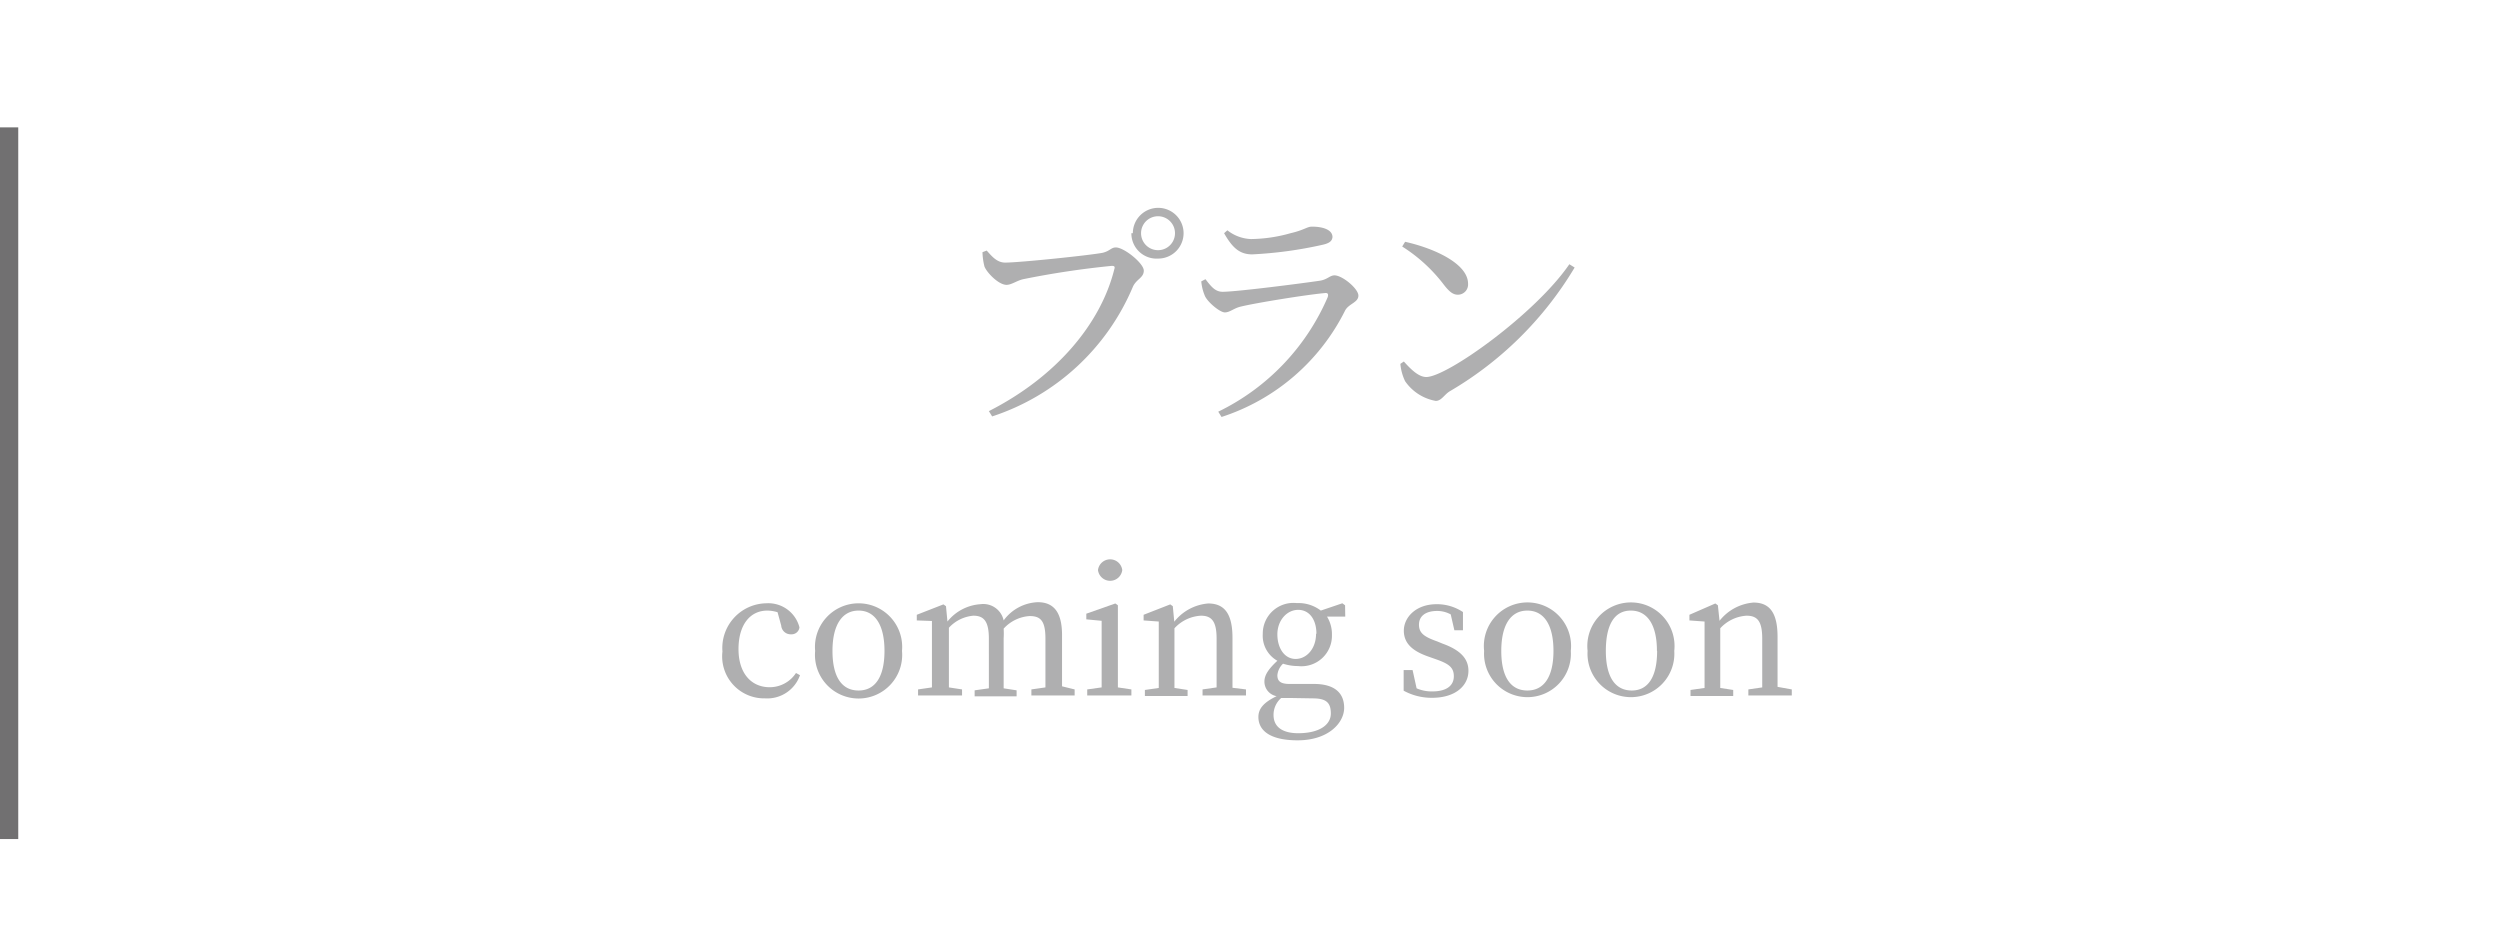 <svg xmlns="http://www.w3.org/2000/svg" viewBox="0 0 137 52.16"><defs><style>.cls-1{fill:#fff;}.cls-2{fill:#afafb0;}.cls-3{fill:none;stroke:#717071;stroke-miterlimit:10;}</style></defs><title>header_main_nav_contents_ul_kenmigawa_li_comming_05</title><g id="レイヤー_2" data-name="レイヤー 2"><g id="レイヤー_1-2" data-name="レイヤー 1"><rect class="cls-1" width="137" height="52.16"/><path class="cls-2" d="M43.84,37a1.9,1.9,0,0,1-1.92,1.27,2.3,2.3,0,0,1-2.33-2.57A2.45,2.45,0,0,1,42,33.06a1.76,1.76,0,0,1,1.81,1.32.43.43,0,0,1-.45.38.52.52,0,0,1-.55-.48l-.2-.73a2,2,0,0,0-.56-.09c-.94,0-1.58.77-1.58,2.11s.71,2.09,1.71,2.09a1.72,1.72,0,0,0,1.44-.78Z"/><path class="cls-2" d="M44.67,35.67a2.39,2.39,0,1,1,4.76,0,2.39,2.39,0,1,1-4.76,0Zm3.8,0c0-1.44-.53-2.21-1.42-2.21s-1.43.77-1.43,2.21.52,2.17,1.43,2.17S48.47,37.09,48.47,35.67Z"/><path class="cls-2" d="M58.89,37.78v.33H56.52v-.33l.77-.11c0-.52,0-1.24,0-1.74V35c0-1-.28-1.24-.87-1.24a2.1,2.1,0,0,0-1.42.69,4.22,4.22,0,0,1,0,.53v1c0,.5,0,1.22,0,1.74l.71.11v.33H53.41v-.33l.78-.11c0-.52,0-1.24,0-1.74V35c0-.95-.27-1.26-.85-1.26A2.06,2.06,0,0,0,52,34.4v1.53c0,.48,0,1.21,0,1.74l.72.11v.33H50.31v-.33l.76-.11c0-.53,0-1.26,0-1.74v-.54c0-.58,0-.94,0-1.36L50.24,34v-.31l1.46-.57.14.1.08.84a2.53,2.53,0,0,1,1.81-.95A1.14,1.14,0,0,1,55,34a2.43,2.43,0,0,1,1.87-1c.85,0,1.33.52,1.33,1.8v1.07c0,.5,0,1.22,0,1.74Z"/><path class="cls-2" d="M62,37.78v.33H59.58v-.33l.79-.11c0-.53,0-1.26,0-1.74v-.55c0-.57,0-.91,0-1.36l-.84-.08v-.31l1.59-.56.14.1,0,1.37v1.39c0,.48,0,1.21,0,1.74Zm-1.83-6.54a.67.67,0,0,1,1.33,0,.67.67,0,0,1-1.33,0Z"/><path class="cls-2" d="M68.28,37.78v.33H65.9v-.33l.77-.11c0-.52,0-1.24,0-1.74V35c0-.94-.26-1.26-.86-1.26a2.13,2.13,0,0,0-1.45.69v1.53c0,.48,0,1.21,0,1.74l.72.11v.33H62.74v-.33l.76-.11c0-.53,0-1.26,0-1.74v-.54c0-.58,0-.94,0-1.36L62.67,34v-.31l1.46-.57.14.1.08.85a2.64,2.64,0,0,1,1.86-1c.88,0,1.33.55,1.33,1.88v1c0,.5,0,1.22,0,1.74Z"/><path class="cls-2" d="M73.72,33.79l-1,0a1.83,1.83,0,0,1,.27,1,1.67,1.67,0,0,1-1.86,1.71,2.66,2.66,0,0,1-.82-.13A1,1,0,0,0,70,37c0,.3.14.48.66.48H72c1.13,0,1.66.49,1.66,1.31s-.86,1.78-2.55,1.78c-1.5,0-2.15-.53-2.15-1.28,0-.44.27-.79,1-1.14a.81.81,0,0,1-.67-.8c0-.33.19-.66.71-1.14a1.57,1.57,0,0,1-.8-1.47,1.68,1.68,0,0,1,1.87-1.69,2,2,0,0,1,1.31.41l1.18-.4.15.11Zm-3,4.46-.51,0a1.22,1.22,0,0,0-.42.93c0,.69.54,1,1.35,1,1.18,0,1.79-.47,1.79-1.08s-.27-.83-1-.83Zm1.42-3.52c0-.77-.38-1.31-1-1.31S70,34,70,34.76s.39,1.35,1,1.35S72.12,35.54,72.12,34.73Z"/><path class="cls-2" d="M79.05,35.27c1,.36,1.42.84,1.42,1.49,0,.8-.69,1.48-2,1.48a3.19,3.19,0,0,1-1.55-.39l0-1.13h.49l.22,1a2.06,2.06,0,0,0,.86.17c.81,0,1.18-.34,1.18-.83s-.28-.69-1-.94l-.48-.17c-.76-.28-1.26-.68-1.26-1.39s.64-1.45,1.8-1.45a2.57,2.57,0,0,1,1.44.43l0,1h-.47l-.2-.87a1.54,1.54,0,0,0-.74-.19c-.66,0-1,.3-1,.75s.26.66,1,.92Z"/><path class="cls-2" d="M81.33,35.67a2.39,2.39,0,1,1,4.75,0,2.38,2.38,0,1,1-4.75,0Zm3.8,0c0-1.44-.53-2.21-1.43-2.21s-1.43.77-1.43,2.21.52,2.17,1.43,2.17S85.13,37.09,85.13,35.67Z"/><path class="cls-2" d="M87,35.67a2.39,2.39,0,1,1,4.75,0,2.38,2.38,0,1,1-4.75,0Zm3.8,0c0-1.44-.53-2.21-1.43-2.21S88,34.23,88,35.67s.52,2.17,1.42,2.17S90.81,37.09,90.81,35.67Z"/><path class="cls-2" d="M98.19,37.78v.33H95.81v-.33l.76-.11c0-.52,0-1.24,0-1.74V35c0-.94-.25-1.26-.86-1.26a2.13,2.13,0,0,0-1.44.69v1.53c0,.48,0,1.21,0,1.74l.71.11v.33H92.64v-.33l.77-.11c0-.53,0-1.26,0-1.74v-.54c0-.58,0-.94,0-1.36L92.58,34v-.31L94,33.07l.14.1.09.85a2.64,2.64,0,0,1,1.86-1c.88,0,1.32.55,1.32,1.88v1c0,.5,0,1.22,0,1.74Z"/><path class="cls-2" d="M55.08,14.39c.82,0,4.72-.41,5.36-.54.39-.1.45-.29.71-.29.45,0,1.53.87,1.53,1.27s-.41.46-.6.89a12.63,12.63,0,0,1-7.71,7.1l-.18-.29c3.68-1.87,6.12-4.77,6.87-7.76.06-.17,0-.2-.14-.2a48.3,48.3,0,0,0-4.85.73c-.35.08-.64.31-.91.31-.44,0-1.08-.67-1.21-1a3.55,3.55,0,0,1-.11-.79l.23-.09C54.32,14,54.61,14.39,55.08,14.39Zm7-1.61a1.39,1.39,0,1,1,1.39,1.39A1.38,1.38,0,0,1,62,12.78Zm.45,0a.93.93,0,1,0,1.86,0,.93.93,0,0,0-1.86,0Z"/><path class="cls-2" d="M65.83,15.42l.23-.12c.31.4.53.69.94.69.77,0,4.42-.47,5.35-.61.4-.07.53-.29.78-.29.43,0,1.31.73,1.31,1.11s-.53.44-.73.82a11.54,11.54,0,0,1-6.77,5.83l-.18-.29a12.45,12.45,0,0,0,6-6.28c.05-.17,0-.24-.16-.22-1,.09-3.73.53-4.6.74-.39.09-.6.32-.88.32s-1-.61-1.11-.95A2.57,2.57,0,0,1,65.83,15.42Zm6.62-2a22.41,22.41,0,0,1-3.83.52c-.71,0-1.1-.39-1.54-1.16l.18-.16a2.21,2.21,0,0,0,1.3.48,8.21,8.21,0,0,0,2.16-.32c.74-.17.91-.36,1.17-.36.65,0,1.13.19,1.13.57C73,13.2,72.87,13.33,72.45,13.42Z"/><path class="cls-2" d="M86,14.48l.29.18a19.32,19.32,0,0,1-6.84,6.78c-.3.18-.46.53-.77.53A2.59,2.59,0,0,1,77,20.89a2.75,2.75,0,0,1-.26-.95l.19-.13c.37.41.8.85,1.23.85C79.3,20.66,84.15,17.19,86,14.48Zm-9-1.23c1.57.35,3.45,1.19,3.45,2.3a.56.56,0,0,1-.56.6c-.27,0-.48-.17-.8-.59a8.66,8.66,0,0,0-2.25-2.05Z"/><line class="cls-3" x1="0.5" y1="6.98" x2="0.5" y2="45.98"/></g></g></svg>